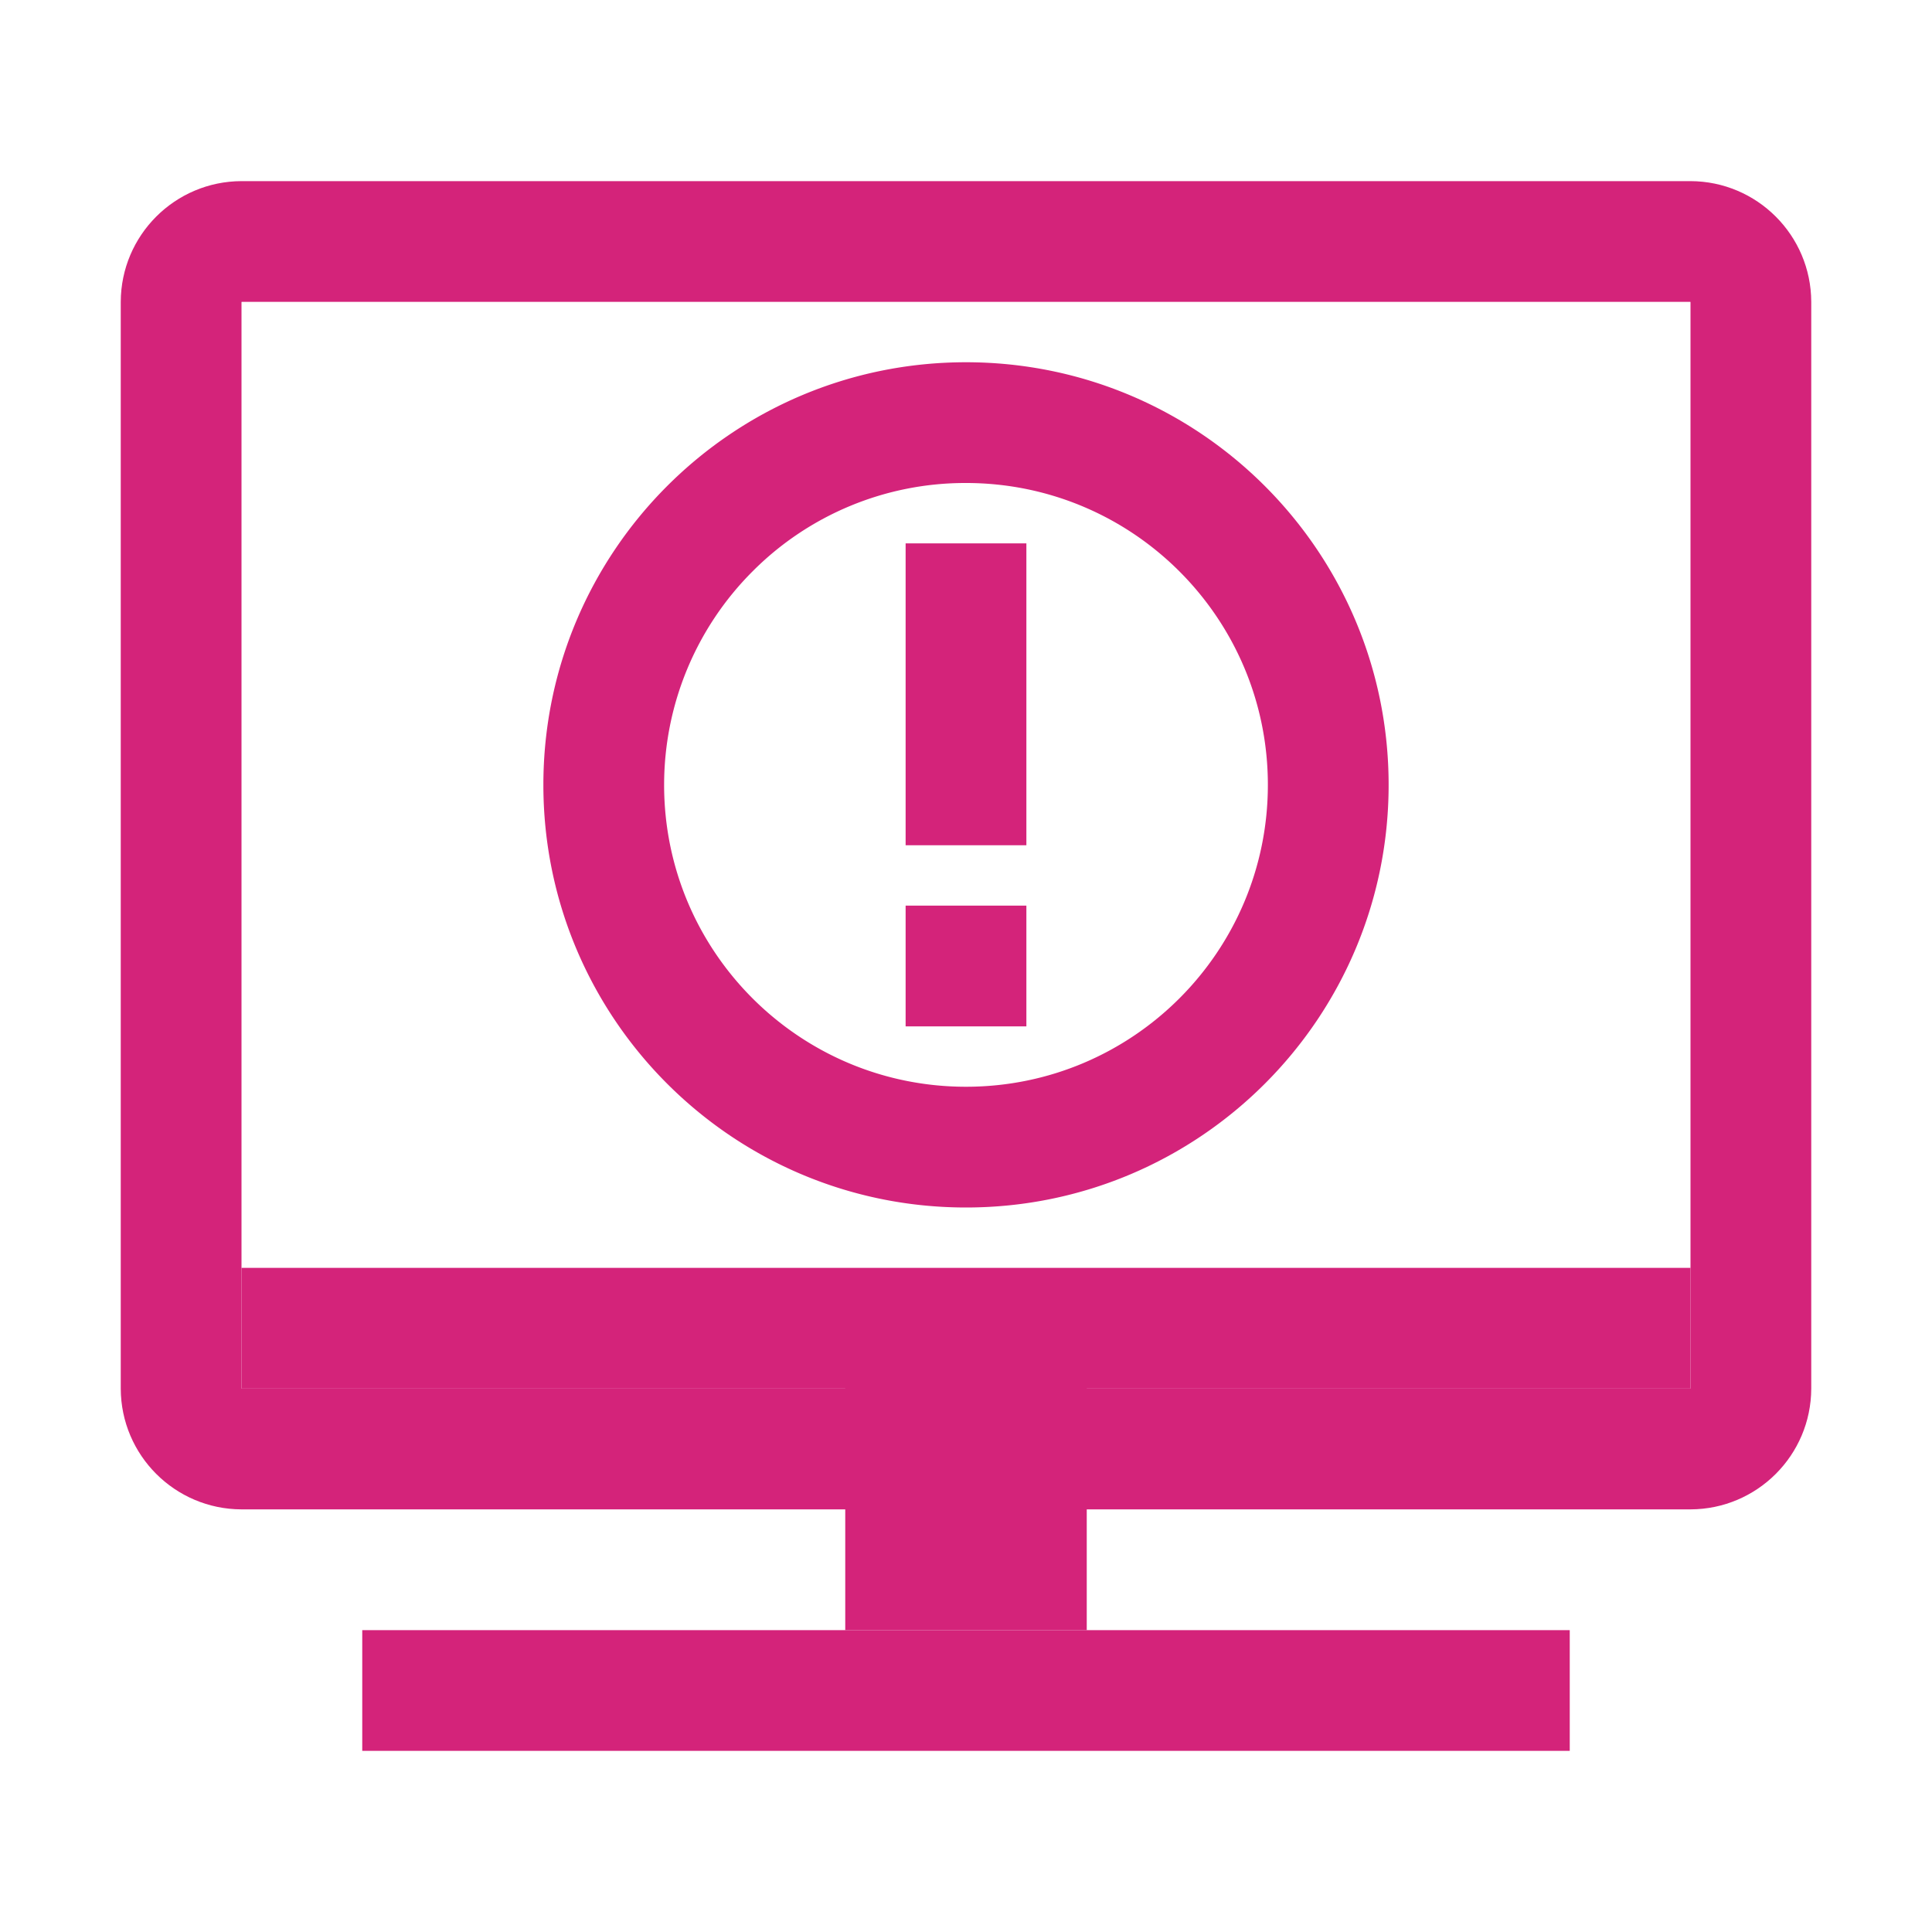 <svg class="icon" viewBox="0 0 1024 1024" xmlns="http://www.w3.org/2000/svg" width="200" height="200"><path d="M895.892 160l.108.108v575.78l-.108.107H128.108l-.108-.103V160.108l.108-.108h767.784M896 96H128c-35.302.108-63.892 28.698-64 64v576c.108 35.302 28.698 63.892 64 64h768c35.302-.108 63.892-28.698 64-64V160c-.108-35.302-28.698-63.892-64-64zm-64 768H192v64h640v-64z" fill="#d4237a"/><path d="M576 736H448v128h128V736zm-448-64h768v64H128v-64zm384-416c88.366 0 160 71.639 159.995 160.005C671.99 504.371 600.35 576 511.99 576c-88.366 0-160-71.639-159.995-160.005a159.995 159.995 0 0146.863-113.137A159.002 159.002 0 01512 256m0-64c-123.71 0-224 100.29-224 224s100.29 224 224 224 224-100.29 224-224-100.29-224-224-224z" fill="#d4237a"/><path d="M480 448h64V288h-64v160zm0 96h64v-64h-64v64z" fill="#d4237a"/></svg>